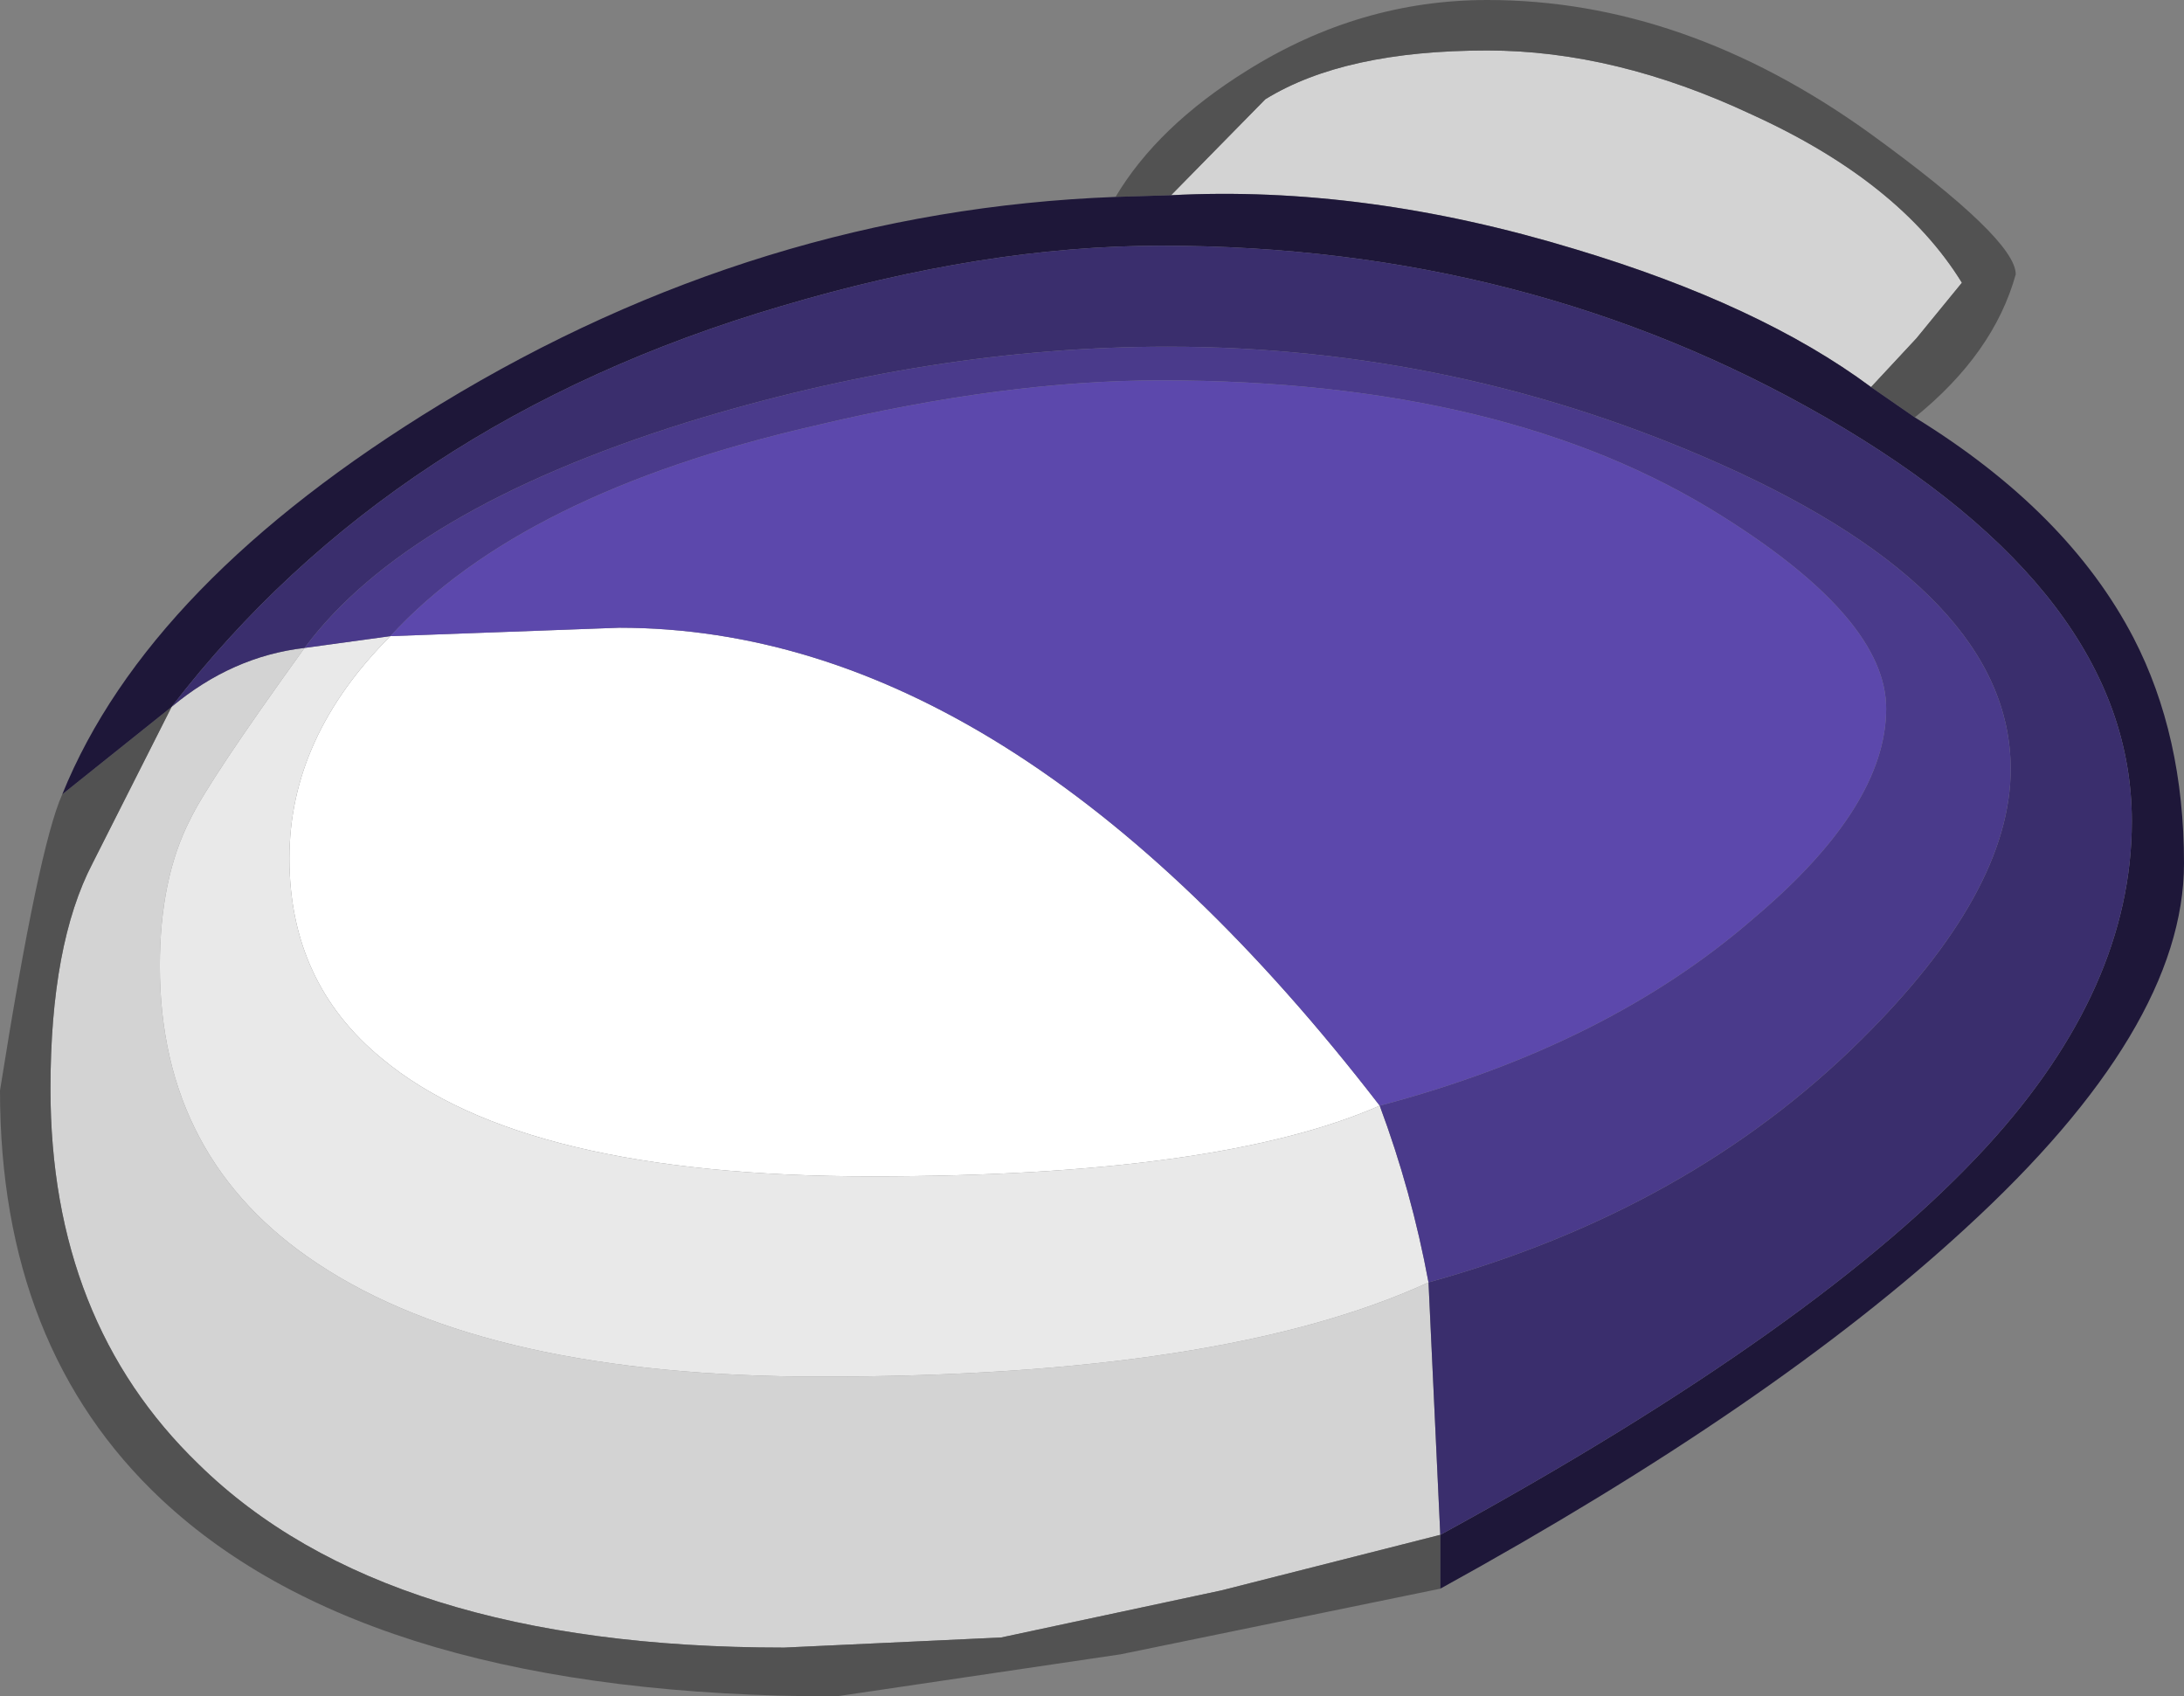 <?xml version="1.0" encoding="UTF-8" standalone="no"?>
<svg xmlns:ffdec="https://www.free-decompiler.com/flash" xmlns:xlink="http://www.w3.org/1999/xlink" ffdec:objectType="shape" height="50.4px" width="64.9px" xmlns="http://www.w3.org/2000/svg">
  <rect width="100%" height="100%" fill="#808080" stroke="none"/>
  <g transform="matrix(1.0, 0.0, 0.0, 1.0, 0.4, 6.55)">
    <path d="M11.2 12.35 L18.0 12.1 Q29.65 12.1 40.6 26.3 35.8 28.4 25.5 28.4 15.15 28.4 10.95 24.9 8.2 22.65 8.2 18.95 8.2 15.35 11.2 12.35" fill="#ffffff" fill-rule="evenodd" stroke="none"/>
    <path d="M34.4 -0.75 L37.2 -3.6 Q39.55 -5.05 43.8 -5.05 47.6 -5.05 51.65 -3.15 56.05 -1.15 57.9 1.85 L56.55 3.5 55.2 4.95 Q51.9 2.5 46.4 0.85 40.15 -1.05 34.4 -0.75 M42.05 31.55 L42.4 39.05 35.9 40.7 29.35 42.1 22.9 42.4 Q11.05 42.4 5.5 36.95 1.1 32.7 1.1 25.8 1.1 21.5 2.35 19.1 L4.7 14.45 Q6.5 12.95 8.65 12.7 5.8 16.65 5.25 17.8 4.35 19.55 4.35 22.15 4.35 27.9 9.05 31.0 14.1 34.35 24.0 34.35 35.95 34.35 42.05 31.55" fill="#d3d3d3" fill-rule="evenodd" stroke="none"/>
    <path d="M34.4 -0.75 L32.75 -0.7 Q34.0 -2.8 36.65 -4.45 40.0 -6.55 43.8 -6.55 49.65 -6.55 55.15 -2.6 59.5 0.55 59.5 1.6 58.85 3.95 56.5 5.85 L55.2 4.95 56.55 3.5 57.9 1.85 Q56.05 -1.15 51.65 -3.15 47.6 -5.05 43.8 -5.05 39.55 -5.05 37.2 -3.6 L34.4 -0.75 M1.45 17.05 L4.7 14.45 2.35 19.1 Q1.1 21.5 1.1 25.8 1.1 32.7 5.5 36.95 11.05 42.4 22.9 42.4 L29.35 42.1 35.9 40.7 42.4 39.05 42.4 40.65 32.9 42.6 24.45 43.85 Q10.65 43.85 4.4 38.0 -0.4 33.5 -0.4 25.85 0.75 18.6 1.45 17.05" fill="#525252" fill-rule="evenodd" stroke="none"/>
    <path d="M8.65 12.7 L11.2 12.35 Q8.2 15.35 8.2 18.95 8.2 22.65 10.95 24.9 15.15 28.4 25.5 28.4 35.8 28.4 40.6 26.3 41.55 28.85 42.05 31.55 35.95 34.35 24.0 34.35 14.1 34.35 9.05 31.0 4.35 27.9 4.35 22.15 4.35 19.55 5.25 17.8 5.8 16.65 8.65 12.7" fill="#e9e9e9" fill-rule="evenodd" stroke="none"/>
    <path d="M32.75 -0.7 L34.4 -0.75 Q40.15 -1.05 46.4 0.85 51.9 2.5 55.2 4.95 L56.5 5.85 Q61.05 8.65 63.0 12.4 64.5 15.3 64.5 19.1 64.5 24.0 58.0 29.95 52.3 35.2 42.4 40.65 L42.4 39.05 Q53.75 32.85 58.65 27.5 62.95 22.8 62.95 17.85 62.95 11.1 53.85 5.85 45.0 0.75 34.1 0.75 28.85 0.75 22.8 2.55 11.25 5.95 4.7 14.45 L1.45 17.05 Q4.0 10.75 12.7 5.45 22.15 -0.3 32.75 -0.7" fill="#1e1739" fill-rule="evenodd" stroke="none"/>
    <path d="M4.7 14.45 Q11.25 5.95 22.8 2.55 28.85 0.75 34.1 0.75 45.0 0.75 53.85 5.85 62.95 11.1 62.95 17.85 62.95 22.8 58.65 27.5 53.75 32.85 42.4 39.05 L42.05 31.55 Q49.8 29.4 54.9 24.35 59.35 19.95 59.35 16.3 59.35 11.1 50.75 7.25 42.9 3.75 34.3 3.75 27.3 3.75 20.0 6.0 11.7 8.6 8.65 12.7 6.5 12.95 4.7 14.45" fill="#3a2e6d" fill-rule="evenodd" stroke="none"/>
    <path d="M8.65 12.7 Q11.7 8.6 20.0 6.0 27.3 3.75 34.3 3.75 42.9 3.75 50.75 7.25 59.35 11.1 59.35 16.3 59.35 19.95 54.9 24.35 49.8 29.4 42.05 31.55 41.55 28.85 40.6 26.3 47.4 24.5 51.75 20.7 55.65 17.4 55.65 14.5 55.65 11.85 50.8 8.8 44.4 4.75 34.1 4.75 29.45 4.75 23.8 6.1 15.1 8.1 11.2 12.35 L8.65 12.7" fill="#4a3a8b" fill-rule="evenodd" stroke="none"/>
    <path d="M11.2 12.35 Q15.1 8.1 23.8 6.1 29.45 4.75 34.1 4.75 44.4 4.75 50.8 8.8 55.65 11.85 55.65 14.5 55.65 17.4 51.75 20.7 47.4 24.5 40.6 26.3 29.65 12.1 18.0 12.1 L11.2 12.35" fill="#5c48ac" fill-rule="evenodd" stroke="none"/>
  </g>
</svg>
